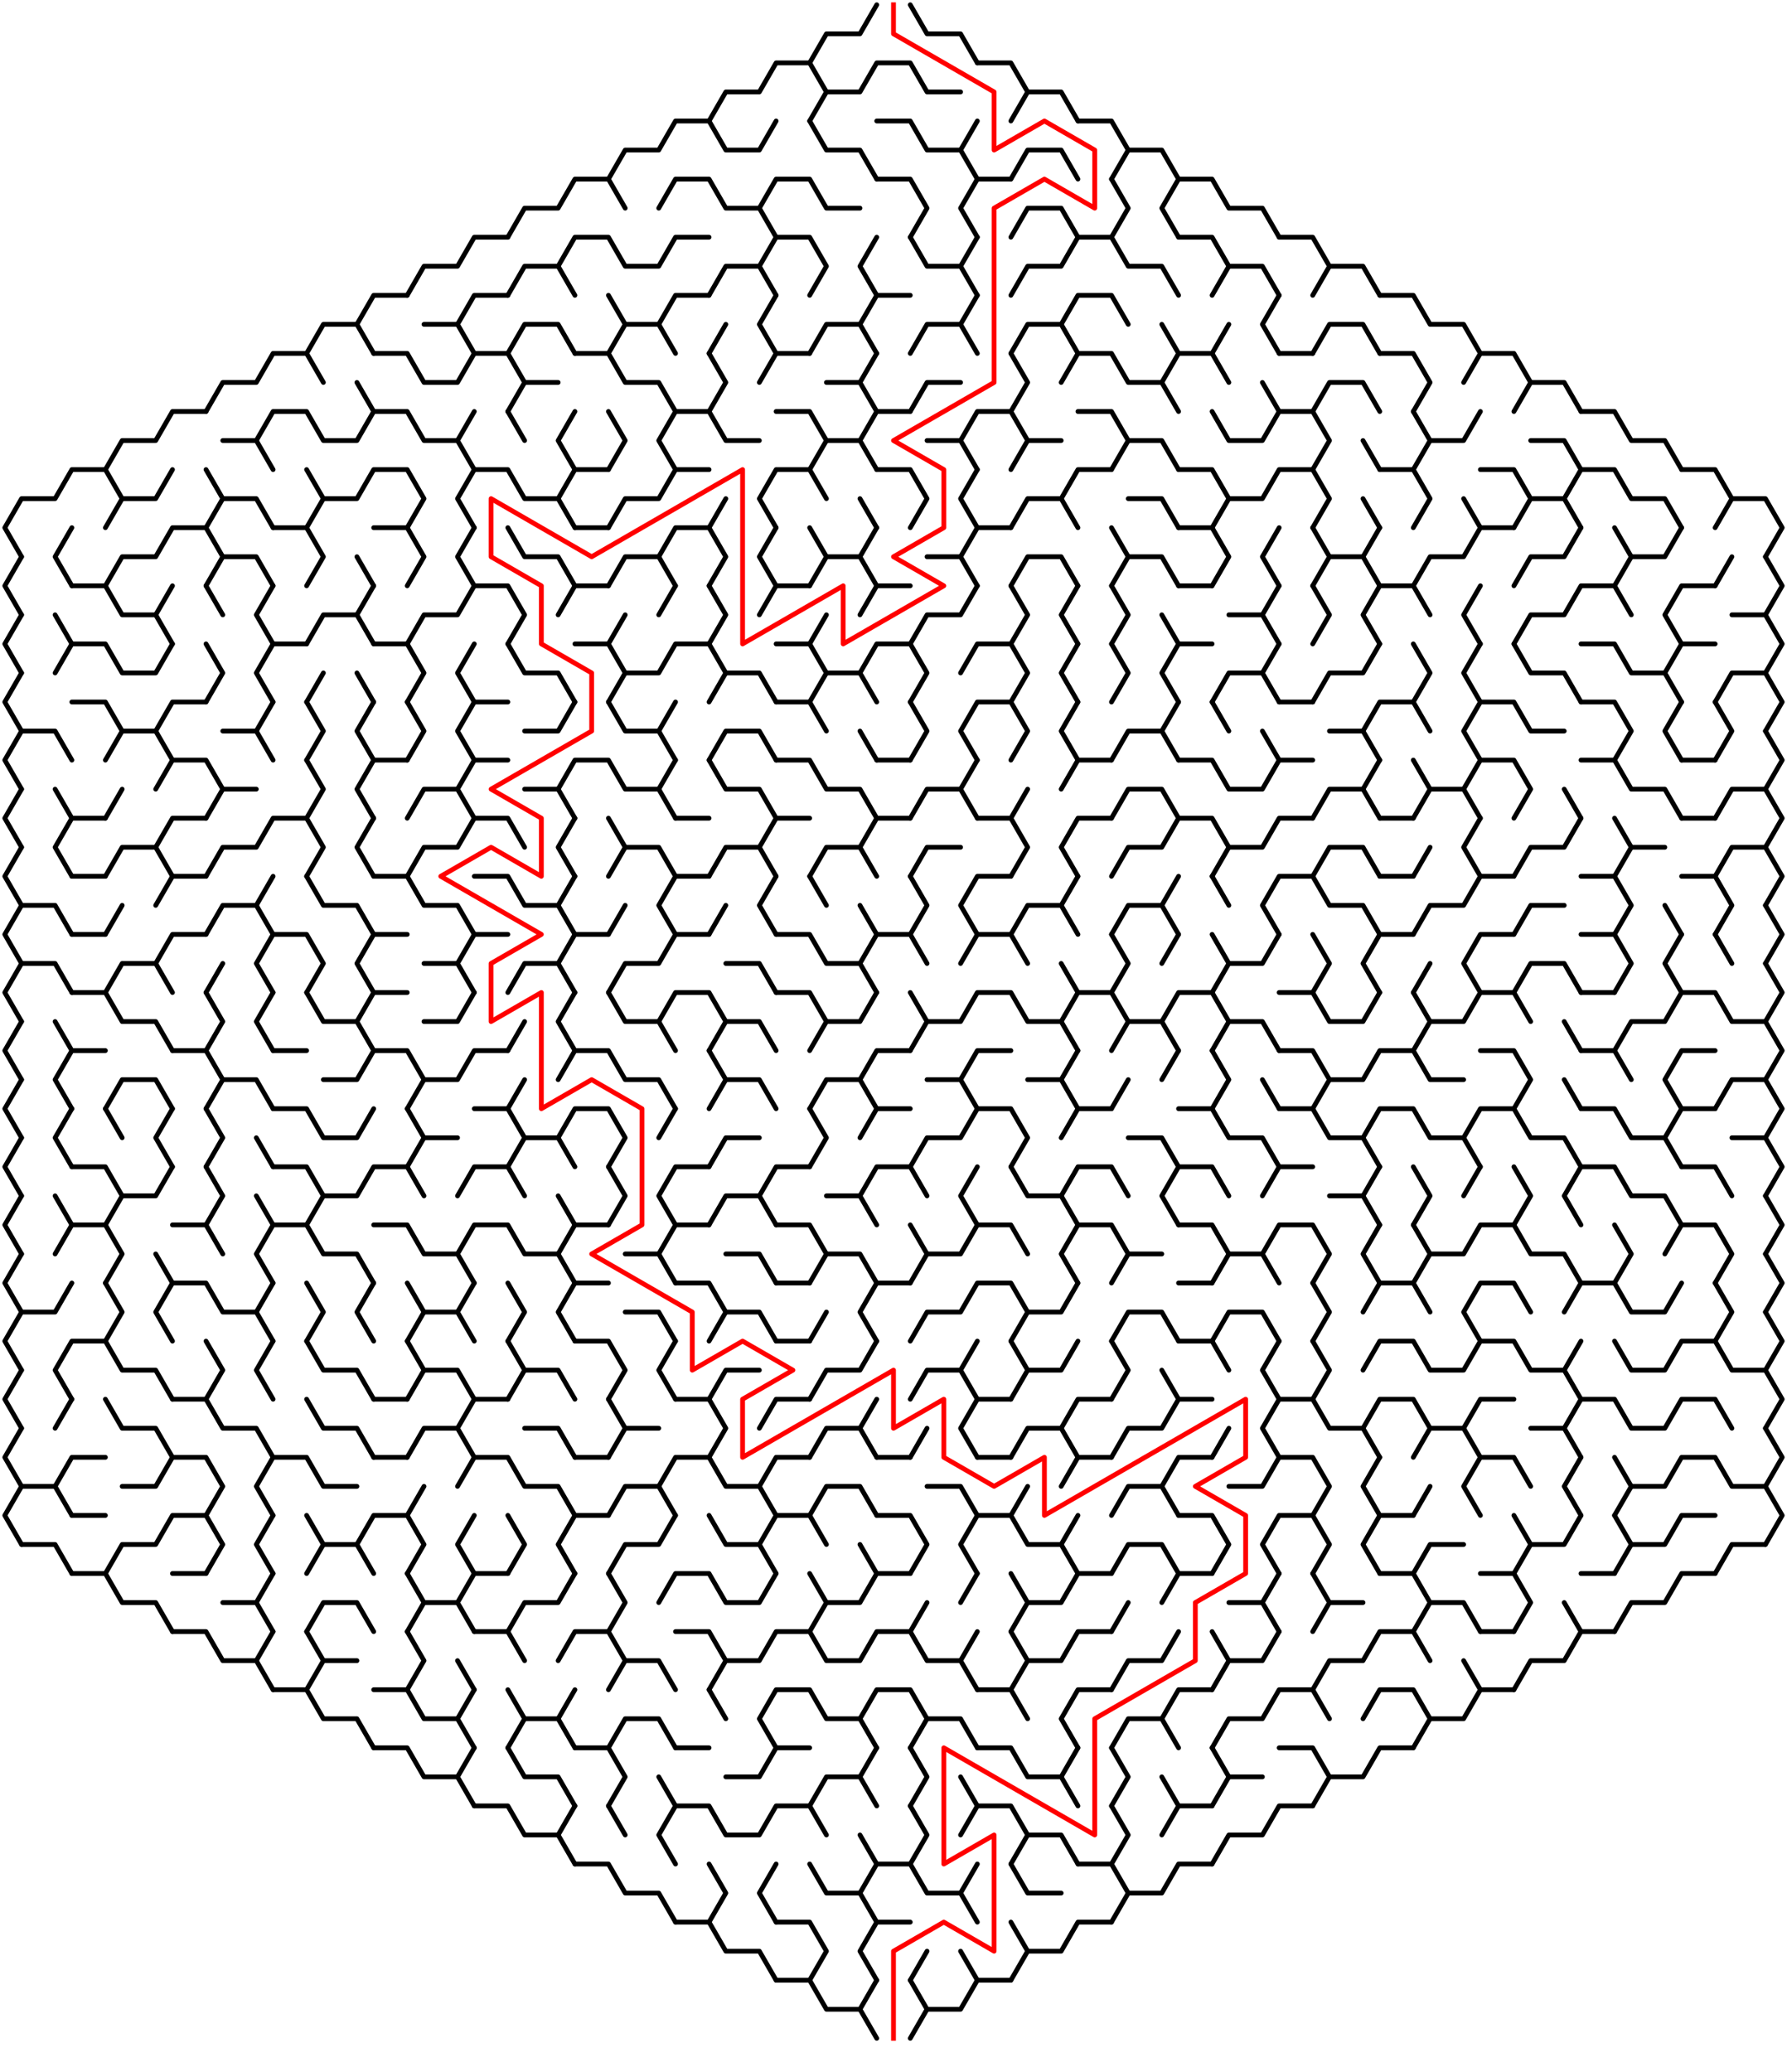 ﻿<?xml version="1.0" encoding="utf-8" standalone="no"?>
<!DOCTYPE svg PUBLIC "-//W3C//DTD SVG 1.1//EN" "http://www.w3.org/Graphics/SVG/1.1/DTD/svg11.dtd">
<svg width="746" height="864.829" version="1.1" xmlns="http://www.w3.org/2000/svg">
  <title>Hexagonal sigma maze with 18 cells side</title>
  <g fill="none" stroke="#000000" stroke-width="2" stroke-linecap="round" stroke-linejoin="round">
    <polyline points="338,26.249 345,14.124 359,14.124 366,2" />
    <polyline points="380,2 387,14.124 401,14.124 408,26.249" />
    <polyline points="296,50.497 303,38.373 317,38.373 324,26.249 338,26.249 345,38.373 338,50.497" />
    <polyline points="345,38.373 359,38.373 366,26.249 380,26.249 387,38.373 401,38.373" />
    <polyline points="408,26.249 422,26.249 429,38.373 422,50.497" />
    <polyline points="429,38.373 443,38.373 450,50.497" />
    <polyline points="254,74.746 261,62.622 275,62.622 282,50.497 296,50.497 303,62.622 317,62.622 324,50.497" />
    <polyline points="338,50.497 345,62.622 359,62.622 366,74.746" />
    <polyline points="366,50.497 380,50.497 387,62.622 401,62.622 408,74.746" />
    <line x1="401" y1="62.622" x2="408" y2="50.497" />
    <polyline points="422,74.746 429,62.622 443,62.622 450,74.746" />
    <polyline points="450,50.497 464,50.497 471,62.622 464,74.746" />
    <polyline points="471,62.622 485,62.622 492,74.746" />
    <polyline points="212,98.995 219,86.87 233,86.87 240,74.746 254,74.746 261,86.87" />
    <polyline points="275,86.87 282,74.746 296,74.746 303,86.87 317,86.87 324,98.995" />
    <polyline points="317,86.87 324,74.746 338,74.746 345,86.87 359,86.87" />
    <polyline points="366,74.746 380,74.746 387,86.87 380,98.995" />
    <polyline points="408,98.995 401,86.87 408,74.746 422,74.746" />
    <polyline points="422,98.995 429,86.87 443,86.87 450,98.995" />
    <polyline points="464,74.746 471,86.87 464,98.995" />
    <polyline points="492,98.995 485,86.87 492,74.746 506,74.746 513,86.87 527,86.87 534,98.995" />
    <polyline points="170,123.244 177,111.119 191,111.119 198,98.995 212,98.995" />
    <polyline points="212,123.244 219,111.119 233,111.119 240,123.244" />
    <polyline points="233,111.119 240,98.995 254,98.995 261,111.119 275,111.119 282,98.995 296,98.995" />
    <polyline points="296,123.244 303,111.119 317,111.119 324,123.244" />
    <polyline points="317,111.119 324,98.995 338,98.995 345,111.119 338,123.244" />
    <polyline points="366,123.244 359,111.119 366,98.995" />
    <polyline points="380,98.995 387,111.119 401,111.119 408,123.244" />
    <line x1="401" y1="111.119" x2="408" y2="98.995" />
    <polyline points="422,123.244 429,111.119 443,111.119 450,98.995 464,98.995 471,111.119 485,111.119 492,123.244" />
    <polyline points="492,98.995 506,98.995 513,111.119 506,123.244" />
    <polyline points="513,111.119 527,111.119 534,123.244" />
    <polyline points="534,98.995 548,98.995 555,111.119 548,123.244" />
    <polyline points="555,111.119 569,111.119 576,123.244" />
    <polyline points="128,147.492 135,135.368 149,135.368 156,147.492" />
    <polyline points="149,135.368 156,123.244 170,123.244" />
    <polyline points="177,135.368 191,135.368 198,147.492" />
    <polyline points="191,135.368 198,123.244 212,123.244" />
    <polyline points="212,147.492 219,135.368 233,135.368 240,147.492" />
    <polyline points="254,123.244 261,135.368 254,147.492" />
    <polyline points="261,135.368 275,135.368 282,147.492" />
    <polyline points="275,135.368 282,123.244 296,123.244" />
    <line x1="296" y1="147.492" x2="303" y2="135.368" />
    <polyline points="324,147.492 317,135.368 324,123.244" />
    <polyline points="338,147.492 345,135.368 359,135.368 366,147.492" />
    <polyline points="359,135.368 366,123.244 380,123.244" />
    <polyline points="380,147.492 387,135.368 401,135.368 408,147.492" />
    <line x1="401" y1="135.368" x2="408" y2="123.244" />
    <polyline points="422,147.492 429,135.368 443,135.368 450,147.492" />
    <polyline points="443,135.368 450,123.244 464,123.244 471,135.368" />
    <line x1="485" y1="135.368" x2="492" y2="147.492" />
    <line x1="506" y1="147.492" x2="513" y2="135.368" />
    <polyline points="534,147.492 527,135.368 534,123.244" />
    <polyline points="548,147.492 555,135.368 569,135.368 576,147.492" />
    <polyline points="576,123.244 590,123.244 597,135.368 611,135.368 618,147.492" />
    <polyline points="86,171.741 93,159.617 107,159.617 114,147.492 128,147.492 135,159.617" />
    <line x1="149" y1="159.617" x2="156" y2="171.741" />
    <polyline points="156,147.492 170,147.492 177,159.617 191,159.617 198,147.492 212,147.492 219,159.617 212,171.741" />
    <line x1="219" y1="159.617" x2="233" y2="159.617" />
    <polyline points="240,147.492 254,147.492 261,159.617 275,159.617 282,171.741" />
    <polyline points="296,147.492 303,159.617 296,171.741" />
    <polyline points="317,159.617 324,147.492 338,147.492" />
    <polyline points="345,159.617 359,159.617 366,171.741" />
    <line x1="359" y1="159.617" x2="366" y2="147.492" />
    <polyline points="380,171.741 387,159.617 401,159.617" />
    <polyline points="422,147.492 429,159.617 422,171.741" />
    <polyline points="443,159.617 450,147.492 464,147.492 471,159.617 485,159.617 492,171.741" />
    <polyline points="485,159.617 492,147.492 506,147.492 513,159.617" />
    <line x1="527" y1="159.617" x2="534" y2="171.741" />
    <line x1="534" y1="147.492" x2="548" y2="147.492" />
    <polyline points="548,171.741 555,159.617 569,159.617 576,171.741" />
    <polyline points="576,147.492 590,147.492 597,159.617 590,171.741" />
    <polyline points="611,159.617 618,147.492 632,147.492 639,159.617 632,171.741" />
    <polyline points="639,159.617 653,159.617 660,171.741" />
    <polyline points="44,195.99 51,183.865 65,183.865 72,171.741 86,171.741" />
    <polyline points="93,183.865 107,183.865 114,195.99" />
    <polyline points="107,183.865 114,171.741 128,171.741 135,183.865 149,183.865 156,171.741 170,171.741 177,183.865 191,183.865 198,195.99" />
    <line x1="191" y1="183.865" x2="198" y2="171.741" />
    <line x1="212" y1="171.741" x2="219" y2="183.865" />
    <polyline points="240,195.99 233,183.865 240,171.741" />
    <polyline points="254,171.741 261,183.865 254,195.99" />
    <polyline points="282,195.99 275,183.865 282,171.741 296,171.741 303,183.865 317,183.865" />
    <polyline points="324,171.741 338,171.741 345,183.865 338,195.99" />
    <polyline points="345,183.865 359,183.865 366,195.99" />
    <polyline points="359,183.865 366,171.741 380,171.741" />
    <polyline points="387,183.865 401,183.865 408,195.99" />
    <polyline points="401,183.865 408,171.741 422,171.741 429,183.865 422,195.99" />
    <line x1="429" y1="183.865" x2="443" y2="183.865" />
    <polyline points="450,171.741 464,171.741 471,183.865 464,195.99" />
    <polyline points="471,183.865 485,183.865 492,195.99" />
    <polyline points="506,171.741 513,183.865 527,183.865 534,171.741 548,171.741 555,183.865 548,195.99" />
    <line x1="569" y1="183.865" x2="576" y2="195.99" />
    <polyline points="590,171.741 597,183.865 590,195.99" />
    <polyline points="597,183.865 611,183.865 618,171.741" />
    <polyline points="639,183.865 653,183.865 660,195.99" />
    <polyline points="660,171.741 674,171.741 681,183.865 695,183.865 702,195.99" />
    <polyline points="9,232.363 2,220.238 9,208.114 23,208.114 30,195.99 44,195.99 51,208.114 44,220.238" />
    <polyline points="51,208.114 65,208.114 72,195.99" />
    <polyline points="86,195.99 93,208.114 86,220.238" />
    <polyline points="93,208.114 107,208.114 114,220.238" />
    <polyline points="128,195.99 135,208.114 128,220.238" />
    <polyline points="135,208.114 149,208.114 156,195.99 170,195.99 177,208.114 170,220.238" />
    <polyline points="198,220.238 191,208.114 198,195.99 212,195.99 219,208.114 233,208.114 240,220.238" />
    <polyline points="233,208.114 240,195.99 254,195.99" />
    <polyline points="254,220.238 261,208.114 275,208.114 282,195.99 296,195.99" />
    <line x1="296" y1="220.238" x2="303" y2="208.114" />
    <polyline points="324,220.238 317,208.114 324,195.99 338,195.99 345,208.114" />
    <line x1="359" y1="208.114" x2="366" y2="220.238" />
    <polyline points="366,195.99 380,195.99 387,208.114 380,220.238" />
    <polyline points="408,220.238 401,208.114 408,195.99" />
    <polyline points="422,220.238 429,208.114 443,208.114 450,220.238" />
    <polyline points="443,208.114 450,195.99 464,195.99" />
    <polyline points="471,208.114 485,208.114 492,220.238" />
    <polyline points="492,195.99 506,195.99 513,208.114 506,220.238" />
    <polyline points="513,208.114 527,208.114 534,195.99 548,195.99 555,208.114 548,220.238" />
    <line x1="569" y1="208.114" x2="576" y2="220.238" />
    <polyline points="576,195.99 590,195.99 597,208.114 590,220.238" />
    <line x1="611" y1="208.114" x2="618" y2="220.238" />
    <polyline points="618,195.99 632,195.99 639,208.114 632,220.238" />
    <polyline points="639,208.114 653,208.114 660,220.238" />
    <polyline points="653,208.114 660,195.99 674,195.99 681,208.114 695,208.114 702,220.238" />
    <polyline points="702,195.99 716,195.99 723,208.114 716,220.238" />
    <polyline points="723,208.114 737,208.114 744,220.238 737,232.363" />
    <polyline points="9,256.611 2,244.487 9,232.363" />
    <polyline points="30,244.487 23,232.363 30,220.238" />
    <polyline points="44,244.487 51,232.363 65,232.363 72,220.238 86,220.238 93,232.363 86,244.487" />
    <polyline points="93,232.363 107,232.363 114,244.487" />
    <polyline points="114,220.238 128,220.238 135,232.363 128,244.487" />
    <line x1="149" y1="232.363" x2="156" y2="244.487" />
    <polyline points="156,220.238 170,220.238 177,232.363 170,244.487" />
    <polyline points="198,244.487 191,232.363 198,220.238" />
    <polyline points="212,220.238 219,232.363 233,232.363 240,244.487" />
    <line x1="240" y1="220.238" x2="254" y2="220.238" />
    <polyline points="254,244.487 261,232.363 275,232.363 282,244.487" />
    <polyline points="275,232.363 282,220.238 296,220.238 303,232.363 296,244.487" />
    <polyline points="324,244.487 317,232.363 324,220.238" />
    <polyline points="338,220.238 345,232.363 338,244.487" />
    <polyline points="345,232.363 359,232.363 366,244.487" />
    <line x1="359" y1="232.363" x2="366" y2="220.238" />
    <polyline points="387,232.363 401,232.363 408,244.487" />
    <polyline points="401,232.363 408,220.238 422,220.238" />
    <polyline points="422,244.487 429,232.363 443,232.363 450,244.487" />
    <polyline points="464,220.238 471,232.363 464,244.487" />
    <polyline points="471,232.363 485,232.363 492,244.487" />
    <polyline points="492,220.238 506,220.238 513,232.363 506,244.487" />
    <polyline points="534,244.487 527,232.363 534,220.238" />
    <polyline points="548,220.238 555,232.363 548,244.487" />
    <polyline points="555,232.363 569,232.363 576,244.487" />
    <line x1="569" y1="232.363" x2="576" y2="220.238" />
    <polyline points="590,244.487 597,232.363 611,232.363 618,220.238 632,220.238" />
    <polyline points="632,244.487 639,232.363 653,232.363 660,220.238" />
    <polyline points="674,220.238 681,232.363 674,244.487" />
    <polyline points="681,232.363 695,232.363 702,220.238" />
    <line x1="716" y1="244.487" x2="723" y2="232.363" />
    <polyline points="737,232.363 744,244.487 737,256.611" />
    <polyline points="9,280.86 2,268.736 9,256.611" />
    <line x1="23" y1="256.611" x2="30" y2="268.736" />
    <polyline points="30,244.487 44,244.487 51,256.611 65,256.611 72,268.736" />
    <line x1="65" y1="256.611" x2="72" y2="244.487" />
    <line x1="86" y1="244.487" x2="93" y2="256.611" />
    <polyline points="114,268.736 107,256.611 114,244.487" />
    <polyline points="128,268.736 135,256.611 149,256.611 156,268.736" />
    <line x1="149" y1="256.611" x2="156" y2="244.487" />
    <polyline points="170,268.736 177,256.611 191,256.611 198,244.487 212,244.487 219,256.611 212,268.736" />
    <polyline points="233,256.611 240,244.487 254,244.487" />
    <line x1="254" y1="268.736" x2="261" y2="256.611" />
    <line x1="275" y1="256.611" x2="282" y2="244.487" />
    <polyline points="296,244.487 303,256.611 296,268.736" />
    <polyline points="317,256.611 324,244.487 338,244.487" />
    <line x1="338" y1="268.736" x2="345" y2="256.611" />
    <polyline points="359,256.611 366,244.487 380,244.487" />
    <polyline points="380,268.736 387,256.611 401,256.611 408,244.487" />
    <polyline points="422,244.487 429,256.611 422,268.736" />
    <polyline points="450,268.736 443,256.611 450,244.487" />
    <polyline points="464,244.487 471,256.611 464,268.736" />
    <line x1="485" y1="256.611" x2="492" y2="268.736" />
    <line x1="492" y1="244.487" x2="506" y2="244.487" />
    <polyline points="513,256.611 527,256.611 534,268.736" />
    <line x1="527" y1="256.611" x2="534" y2="244.487" />
    <polyline points="548,244.487 555,256.611 548,268.736" />
    <polyline points="576,268.736 569,256.611 576,244.487 590,244.487 597,256.611" />
    <polyline points="618,268.736 611,256.611 618,244.487" />
    <polyline points="632,268.736 639,256.611 653,256.611 660,244.487 674,244.487 681,256.611" />
    <polyline points="702,268.736 695,256.611 702,244.487 716,244.487" />
    <polyline points="723,256.611 737,256.611 744,268.736 737,280.86" />
    <polyline points="9,305.109 2,292.985 9,280.86" />
    <polyline points="23,280.86 30,268.736 44,268.736 51,280.86 65,280.86 72,268.736" />
    <polyline points="86,268.736 93,280.86 86,292.985" />
    <polyline points="114,292.985 107,280.86 114,268.736 128,268.736" />
    <line x1="128" y1="292.985" x2="135" y2="280.86" />
    <line x1="149" y1="280.86" x2="156" y2="292.985" />
    <polyline points="156,268.736 170,268.736 177,280.86 170,292.985" />
    <polyline points="198,292.985 191,280.86 198,268.736" />
    <polyline points="212,268.736 219,280.86 233,280.86 240,292.985" />
    <polyline points="240,268.736 254,268.736 261,280.86 254,292.985" />
    <polyline points="261,280.86 275,280.86 282,268.736 296,268.736 303,280.86 296,292.985" />
    <polyline points="303,280.86 317,280.86 324,292.985" />
    <polyline points="324,268.736 338,268.736 345,280.86 338,292.985" />
    <polyline points="345,280.86 359,280.86 366,292.985" />
    <polyline points="359,280.86 366,268.736 380,268.736 387,280.86 380,292.985" />
    <polyline points="401,280.86 408,268.736 422,268.736 429,280.86 422,292.985" />
    <polyline points="450,292.985 443,280.86 450,268.736" />
    <polyline points="464,268.736 471,280.86 464,292.985" />
    <polyline points="492,292.985 485,280.86 492,268.736 506,268.736" />
    <polyline points="506,292.985 513,280.86 527,280.86 534,292.985" />
    <line x1="527" y1="280.86" x2="534" y2="268.736" />
    <polyline points="548,292.985 555,280.86 569,280.86 576,268.736" />
    <polyline points="590,268.736 597,280.86 590,292.985" />
    <polyline points="618,292.985 611,280.86 618,268.736" />
    <polyline points="632,268.736 639,280.86 653,280.86 660,292.985" />
    <polyline points="660,268.736 674,268.736 681,280.86 695,280.86 702,292.985" />
    <polyline points="695,280.86 702,268.736 716,268.736" />
    <polyline points="716,292.985 723,280.86 737,280.86 744,292.985 737,305.109" />
    <polyline points="9,329.358 2,317.233 9,305.109 23,305.109 30,317.233" />
    <polyline points="30,292.985 44,292.985 51,305.109 44,317.233" />
    <polyline points="51,305.109 65,305.109 72,317.233" />
    <polyline points="65,305.109 72,292.985 86,292.985" />
    <polyline points="93,305.109 107,305.109 114,317.233" />
    <line x1="107" y1="305.109" x2="114" y2="292.985" />
    <polyline points="128,292.985 135,305.109 128,317.233" />
    <polyline points="156,317.233 149,305.109 156,292.985" />
    <polyline points="170,292.985 177,305.109 170,317.233" />
    <polyline points="198,317.233 191,305.109 198,292.985 212,292.985" />
    <polyline points="219,305.109 233,305.109 240,292.985" />
    <polyline points="254,292.985 261,305.109 275,305.109 282,317.233" />
    <line x1="275" y1="305.109" x2="282" y2="292.985" />
    <polyline points="296,317.233 303,305.109 317,305.109 324,317.233" />
    <polyline points="324,292.985 338,292.985 345,305.109" />
    <line x1="359" y1="305.109" x2="366" y2="317.233" />
    <polyline points="380,292.985 387,305.109 380,317.233" />
    <polyline points="408,317.233 401,305.109 408,292.985 422,292.985 429,305.109 422,317.233" />
    <polyline points="450,317.233 443,305.109 450,292.985" />
    <polyline points="464,317.233 471,305.109 485,305.109 492,317.233" />
    <line x1="485" y1="305.109" x2="492" y2="292.985" />
    <line x1="506" y1="292.985" x2="513" y2="305.109" />
    <line x1="527" y1="305.109" x2="534" y2="317.233" />
    <line x1="534" y1="292.985" x2="548" y2="292.985" />
    <polyline points="555,305.109 569,305.109 576,317.233" />
    <polyline points="569,305.109 576,292.985 590,292.985 597,305.109" />
    <polyline points="618,317.233 611,305.109 618,292.985 632,292.985 639,305.109 653,305.109" />
    <polyline points="660,292.985 674,292.985 681,305.109 674,317.233" />
    <polyline points="702,317.233 695,305.109 702,292.985" />
    <polyline points="716,292.985 723,305.109 716,317.233" />
    <polyline points="737,305.109 744,317.233 737,329.358" />
    <polyline points="9,353.606 2,341.482 9,329.358" />
    <line x1="23" y1="329.358" x2="30" y2="341.482" />
    <line x1="44" y1="341.482" x2="51" y2="329.358" />
    <polyline points="65,329.358 72,317.233 86,317.233 93,329.358 86,341.482" />
    <line x1="93" y1="329.358" x2="107" y2="329.358" />
    <polyline points="128,317.233 135,329.358 128,341.482" />
    <polyline points="156,341.482 149,329.358 156,317.233 170,317.233" />
    <polyline points="170,341.482 177,329.358 191,329.358 198,341.482" />
    <polyline points="191,329.358 198,317.233 212,317.233" />
    <polyline points="219,329.358 233,329.358 240,341.482" />
    <polyline points="233,329.358 240,317.233 254,317.233 261,329.358 275,329.358 282,341.482" />
    <line x1="275" y1="329.358" x2="282" y2="317.233" />
    <polyline points="296,317.233 303,329.358 317,329.358 324,341.482" />
    <polyline points="324,317.233 338,317.233 345,329.358 359,329.358 366,341.482" />
    <line x1="366" y1="317.233" x2="380" y2="317.233" />
    <polyline points="380,341.482 387,329.358 401,329.358 408,341.482" />
    <line x1="401" y1="329.358" x2="408" y2="317.233" />
    <line x1="422" y1="341.482" x2="429" y2="329.358" />
    <polyline points="443,329.358 450,317.233 464,317.233" />
    <polyline points="464,341.482 471,329.358 485,329.358 492,341.482" />
    <polyline points="492,317.233 506,317.233 513,329.358 527,329.358 534,317.233 548,317.233" />
    <polyline points="548,341.482 555,329.358 569,329.358 576,341.482" />
    <line x1="569" y1="329.358" x2="576" y2="317.233" />
    <polyline points="590,317.233 597,329.358 590,341.482" />
    <polyline points="597,329.358 611,329.358 618,341.482" />
    <polyline points="611,329.358 618,317.233 632,317.233 639,329.358 632,341.482" />
    <line x1="653" y1="329.358" x2="660" y2="341.482" />
    <polyline points="660,317.233 674,317.233 681,329.358 695,329.358 702,341.482" />
    <line x1="702" y1="317.233" x2="716" y2="317.233" />
    <polyline points="716,341.482 723,329.358 737,329.358 744,341.482 737,353.606" />
    <polyline points="9,377.855 2,365.731 9,353.606" />
    <polyline points="30,365.731 23,353.606 30,341.482 44,341.482" />
    <polyline points="44,365.731 51,353.606 65,353.606 72,365.731" />
    <polyline points="65,353.606 72,341.482 86,341.482" />
    <polyline points="86,365.731 93,353.606 107,353.606 114,341.482 128,341.482 135,353.606 128,365.731" />
    <polyline points="156,365.731 149,353.606 156,341.482" />
    <polyline points="170,365.731 177,353.606 191,353.606 198,341.482 212,341.482 219,353.606" />
    <polyline points="240,365.731 233,353.606 240,341.482" />
    <polyline points="254,341.482 261,353.606 254,365.731" />
    <polyline points="261,353.606 275,353.606 282,365.731" />
    <line x1="282" y1="341.482" x2="296" y2="341.482" />
    <polyline points="296,365.731 303,353.606 317,353.606 324,365.731" />
    <polyline points="317,353.606 324,341.482 338,341.482" />
    <polyline points="338,365.731 345,353.606 359,353.606 366,365.731" />
    <polyline points="359,353.606 366,341.482 380,341.482" />
    <polyline points="380,365.731 387,353.606 401,353.606" />
    <polyline points="408,341.482 422,341.482 429,353.606 422,365.731" />
    <polyline points="450,365.731 443,353.606 450,341.482 464,341.482" />
    <polyline points="464,365.731 471,353.606 485,353.606 492,341.482 506,341.482 513,353.606 506,365.731" />
    <polyline points="513,353.606 527,353.606 534,341.482 548,341.482" />
    <polyline points="548,365.731 555,353.606 569,353.606 576,365.731" />
    <line x1="576" y1="341.482" x2="590" y2="341.482" />
    <line x1="590" y1="365.731" x2="597" y2="353.606" />
    <polyline points="618,365.731 611,353.606 618,341.482" />
    <polyline points="632,365.731 639,353.606 653,353.606 660,341.482" />
    <polyline points="674,341.482 681,353.606 674,365.731" />
    <line x1="681" y1="353.606" x2="695" y2="353.606" />
    <line x1="702" y1="341.482" x2="716" y2="341.482" />
    <polyline points="716,365.731 723,353.606 737,353.606 744,365.731 737,377.855" />
    <polyline points="9,402.104 2,389.979 9,377.855 23,377.855 30,389.979" />
    <line x1="30" y1="365.731" x2="44" y2="365.731" />
    <line x1="44" y1="389.979" x2="51" y2="377.855" />
    <polyline points="65,377.855 72,365.731 86,365.731" />
    <polyline points="86,389.979 93,377.855 107,377.855 114,389.979" />
    <line x1="107" y1="377.855" x2="114" y2="365.731" />
    <polyline points="128,365.731 135,377.855 149,377.855 156,389.979" />
    <polyline points="156,365.731 170,365.731 177,377.855 191,377.855 198,389.979" />
    <polyline points="198,365.731 212,365.731 219,377.855 233,377.855 240,389.979" />
    <line x1="233" y1="377.855" x2="240" y2="365.731" />
    <line x1="254" y1="389.979" x2="261" y2="377.855" />
    <polyline points="282,389.979 275,377.855 282,365.731 296,365.731" />
    <line x1="296" y1="389.979" x2="303" y2="377.855" />
    <polyline points="324,389.979 317,377.855 324,365.731" />
    <line x1="338" y1="365.731" x2="345" y2="377.855" />
    <line x1="359" y1="377.855" x2="366" y2="389.979" />
    <polyline points="380,365.731 387,377.855 380,389.979" />
    <polyline points="408,389.979 401,377.855 408,365.731 422,365.731" />
    <polyline points="422,389.979 429,377.855 443,377.855 450,389.979" />
    <line x1="443" y1="377.855" x2="450" y2="365.731" />
    <polyline points="464,389.979 471,377.855 485,377.855 492,389.979" />
    <line x1="485" y1="377.855" x2="492" y2="365.731" />
    <line x1="506" y1="365.731" x2="513" y2="377.855" />
    <polyline points="534,389.979 527,377.855 534,365.731 548,365.731 555,377.855 569,377.855 576,389.979" />
    <line x1="576" y1="365.731" x2="590" y2="365.731" />
    <polyline points="590,389.979 597,377.855 611,377.855 618,365.731 632,365.731" />
    <polyline points="632,389.979 639,377.855 653,377.855" />
    <polyline points="660,365.731 674,365.731 681,377.855 674,389.979" />
    <line x1="695" y1="377.855" x2="702" y2="389.979" />
    <polyline points="702,365.731 716,365.731 723,377.855 716,389.979" />
    <polyline points="737,377.855 744,389.979 737,402.104" />
    <polyline points="9,426.352 2,414.228 9,402.104 23,402.104 30,414.228" />
    <line x1="30" y1="389.979" x2="44" y2="389.979" />
    <polyline points="44,414.228 51,402.104 65,402.104 72,414.228" />
    <polyline points="65,402.104 72,389.979 86,389.979" />
    <line x1="86" y1="414.228" x2="93" y2="402.104" />
    <polyline points="114,414.228 107,402.104 114,389.979 128,389.979 135,402.104 128,414.228" />
    <polyline points="156,414.228 149,402.104 156,389.979 170,389.979" />
    <polyline points="177,402.104 191,402.104 198,414.228" />
    <polyline points="191,402.104 198,389.979 212,389.979" />
    <polyline points="212,414.228 219,402.104 233,402.104 240,414.228" />
    <polyline points="233,402.104 240,389.979 254,389.979" />
    <polyline points="254,414.228 261,402.104 275,402.104 282,389.979 296,389.979" />
    <polyline points="303,402.104 317,402.104 324,414.228" />
    <polyline points="324,389.979 338,389.979 345,402.104 359,402.104 366,414.228" />
    <polyline points="359,402.104 366,389.979 380,389.979 387,402.104" />
    <polyline points="401,402.104 408,389.979 422,389.979 429,402.104" />
    <line x1="443" y1="402.104" x2="450" y2="414.228" />
    <polyline points="464,389.979 471,402.104 464,414.228" />
    <line x1="485" y1="402.104" x2="492" y2="389.979" />
    <polyline points="506,389.979 513,402.104 506,414.228" />
    <polyline points="513,402.104 527,402.104 534,389.979" />
    <polyline points="548,389.979 555,402.104 548,414.228" />
    <polyline points="576,414.228 569,402.104 576,389.979 590,389.979" />
    <line x1="590" y1="414.228" x2="597" y2="402.104" />
    <polyline points="618,414.228 611,402.104 618,389.979 632,389.979" />
    <polyline points="632,414.228 639,402.104 653,402.104 660,414.228" />
    <polyline points="660,389.979 674,389.979 681,402.104 674,414.228" />
    <polyline points="702,414.228 695,402.104 702,389.979" />
    <line x1="716" y1="389.979" x2="723" y2="402.104" />
    <polyline points="737,402.104 744,414.228 737,426.352" />
    <polyline points="9,450.601 2,438.477 9,426.352" />
    <line x1="23" y1="426.352" x2="30" y2="438.477" />
    <polyline points="30,414.228 44,414.228 51,426.352 65,426.352 72,438.477" />
    <polyline points="86,414.228 93,426.352 86,438.477" />
    <polyline points="114,438.477 107,426.352 114,414.228" />
    <polyline points="128,414.228 135,426.352 149,426.352 156,438.477" />
    <polyline points="149,426.352 156,414.228 170,414.228" />
    <polyline points="177,426.352 191,426.352 198,414.228" />
    <line x1="212" y1="438.477" x2="219" y2="426.352" />
    <polyline points="240,438.477 233,426.352 240,414.228" />
    <polyline points="254,414.228 261,426.352 275,426.352 282,438.477" />
    <polyline points="275,426.352 282,414.228 296,414.228 303,426.352 296,438.477" />
    <polyline points="303,426.352 317,426.352 324,438.477" />
    <polyline points="324,414.228 338,414.228 345,426.352 338,438.477" />
    <polyline points="345,426.352 359,426.352 366,414.228" />
    <polyline points="380,414.228 387,426.352 380,438.477" />
    <polyline points="387,426.352 401,426.352 408,414.228 422,414.228 429,426.352 443,426.352 450,438.477" />
    <polyline points="443,426.352 450,414.228 464,414.228 471,426.352 464,438.477" />
    <polyline points="471,426.352 485,426.352 492,438.477" />
    <polyline points="485,426.352 492,414.228 506,414.228 513,426.352 506,438.477" />
    <polyline points="513,426.352 527,426.352 534,438.477" />
    <polyline points="534,414.228 548,414.228 555,426.352 569,426.352 576,414.228" />
    <polyline points="590,414.228 597,426.352 590,438.477" />
    <polyline points="597,426.352 611,426.352 618,414.228 632,414.228 639,426.352" />
    <line x1="653" y1="426.352" x2="660" y2="438.477" />
    <line x1="660" y1="414.228" x2="674" y2="414.228" />
    <polyline points="674,438.477 681,426.352 695,426.352 702,414.228 716,414.228 723,426.352 737,426.352 744,438.477 737,450.601" />
    <polyline points="9,474.85 2,462.726 9,450.601" />
    <polyline points="30,462.726 23,450.601 30,438.477 44,438.477" />
    <polyline points="44,462.726 51,450.601 65,450.601 72,462.726" />
    <polyline points="72,438.477 86,438.477 93,450.601 86,462.726" />
    <polyline points="93,450.601 107,450.601 114,462.726" />
    <line x1="114" y1="438.477" x2="128" y2="438.477" />
    <polyline points="135,450.601 149,450.601 156,438.477 170,438.477 177,450.601 170,462.726" />
    <polyline points="177,450.601 191,450.601 198,438.477 212,438.477" />
    <line x1="212" y1="462.726" x2="219" y2="450.601" />
    <polyline points="233,450.601 240,438.477 254,438.477 261,450.601 275,450.601 282,462.726" />
    <polyline points="296,438.477 303,450.601 296,462.726" />
    <polyline points="303,450.601 317,450.601 324,462.726" />
    <polyline points="338,462.726 345,450.601 359,450.601 366,462.726" />
    <polyline points="359,450.601 366,438.477 380,438.477" />
    <polyline points="387,450.601 401,450.601 408,462.726" />
    <polyline points="401,450.601 408,438.477 422,438.477" />
    <polyline points="429,450.601 443,450.601 450,462.726" />
    <line x1="443" y1="450.601" x2="450" y2="438.477" />
    <line x1="464" y1="462.726" x2="471" y2="450.601" />
    <line x1="485" y1="450.601" x2="492" y2="438.477" />
    <polyline points="506,438.477 513,450.601 506,462.726" />
    <line x1="527" y1="450.601" x2="534" y2="462.726" />
    <polyline points="534,438.477 548,438.477 555,450.601 548,462.726" />
    <polyline points="555,450.601 569,450.601 576,438.477 590,438.477 597,450.601 611,450.601" />
    <polyline points="618,438.477 632,438.477 639,450.601 632,462.726" />
    <line x1="653" y1="450.601" x2="660" y2="462.726" />
    <polyline points="660,438.477 674,438.477 681,450.601" />
    <polyline points="702,462.726 695,450.601 702,438.477 716,438.477" />
    <polyline points="716,462.726 723,450.601 737,450.601 744,462.726 737,474.85" />
    <polyline points="9,499.099 2,486.974 9,474.85" />
    <polyline points="30,486.974 23,474.85 30,462.726" />
    <line x1="44" y1="462.726" x2="51" y2="474.85" />
    <polyline points="72,486.974 65,474.85 72,462.726" />
    <polyline points="86,462.726 93,474.85 86,486.974" />
    <line x1="107" y1="474.85" x2="114" y2="486.974" />
    <polyline points="114,462.726 128,462.726 135,474.85 149,474.85 156,462.726" />
    <polyline points="170,462.726 177,474.85 170,486.974" />
    <line x1="177" y1="474.85" x2="191" y2="474.85" />
    <polyline points="198,462.726 212,462.726 219,474.85 212,486.974" />
    <polyline points="219,474.85 233,474.85 240,486.974" />
    <polyline points="233,474.85 240,462.726 254,462.726 261,474.85 254,486.974" />
    <line x1="275" y1="474.85" x2="282" y2="462.726" />
    <polyline points="296,486.974 303,474.85 317,474.85" />
    <polyline points="338,462.726 345,474.85 338,486.974" />
    <polyline points="359,474.85 366,462.726 380,462.726" />
    <polyline points="380,486.974 387,474.85 401,474.85 408,462.726 422,462.726 429,474.85 422,486.974" />
    <polyline points="443,474.85 450,462.726 464,462.726" />
    <polyline points="471,474.85 485,474.85 492,486.974" />
    <polyline points="492,462.726 506,462.726 513,474.85 527,474.85 534,486.974" />
    <polyline points="534,462.726 548,462.726 555,474.85 569,474.85 576,486.974" />
    <polyline points="569,474.85 576,462.726 590,462.726 597,474.85 611,474.85 618,486.974" />
    <polyline points="611,474.85 618,462.726 632,462.726 639,474.85 653,474.85 660,486.974" />
    <polyline points="660,462.726 674,462.726 681,474.85 695,474.85 702,486.974" />
    <polyline points="695,474.85 702,462.726 716,462.726" />
    <polyline points="723,474.85 737,474.85 744,486.974 737,499.099" />
    <polyline points="9,523.347 2,511.223 9,499.099" />
    <line x1="23" y1="499.099" x2="30" y2="511.223" />
    <polyline points="30,486.974 44,486.974 51,499.099 44,511.223" />
    <polyline points="51,499.099 65,499.099 72,486.974" />
    <polyline points="86,486.974 93,499.099 86,511.223" />
    <line x1="107" y1="499.099" x2="114" y2="511.223" />
    <polyline points="114,486.974 128,486.974 135,499.099 128,511.223" />
    <polyline points="135,499.099 149,499.099 156,486.974 170,486.974 177,499.099" />
    <polyline points="191,499.099 198,486.974 212,486.974 219,499.099" />
    <line x1="233" y1="499.099" x2="240" y2="511.223" />
    <polyline points="254,486.974 261,499.099 254,511.223" />
    <polyline points="282,511.223 275,499.099 282,486.974 296,486.974" />
    <polyline points="296,511.223 303,499.099 317,499.099 324,511.223" />
    <polyline points="317,499.099 324,486.974 338,486.974" />
    <polyline points="345,499.099 359,499.099 366,511.223" />
    <polyline points="359,499.099 366,486.974 380,486.974 387,499.099" />
    <polyline points="408,511.223 401,499.099 408,486.974" />
    <polyline points="422,486.974 429,499.099 443,499.099 450,511.223" />
    <polyline points="443,499.099 450,486.974 464,486.974 471,499.099" />
    <polyline points="492,511.223 485,499.099 492,486.974 506,486.974 513,499.099" />
    <polyline points="527,499.099 534,486.974 548,486.974" />
    <polyline points="555,499.099 569,499.099 576,511.223" />
    <line x1="569" y1="499.099" x2="576" y2="486.974" />
    <polyline points="590,486.974 597,499.099 590,511.223" />
    <line x1="611" y1="499.099" x2="618" y2="486.974" />
    <polyline points="632,486.974 639,499.099 632,511.223" />
    <polyline points="660,511.223 653,499.099 660,486.974 674,486.974 681,499.099 695,499.099 702,511.223" />
    <polyline points="702,486.974 716,486.974 723,499.099" />
    <polyline points="737,499.099 744,511.223 737,523.347" />
    <polyline points="9,547.596 2,535.472 9,523.347" />
    <polyline points="23,523.347 30,511.223 44,511.223 51,523.347 44,535.472" />
    <line x1="65" y1="523.347" x2="72" y2="535.472" />
    <polyline points="72,511.223 86,511.223 93,523.347" />
    <polyline points="114,535.472 107,523.347 114,511.223 128,511.223 135,523.347 149,523.347 156,535.472" />
    <polyline points="156,511.223 170,511.223 177,523.347 191,523.347 198,535.472" />
    <polyline points="191,523.347 198,511.223 212,511.223 219,523.347 233,523.347 240,535.472" />
    <polyline points="233,523.347 240,511.223 254,511.223" />
    <polyline points="261,523.347 275,523.347 282,535.472" />
    <polyline points="275,523.347 282,511.223 296,511.223" />
    <polyline points="303,523.347 317,523.347 324,535.472" />
    <polyline points="324,511.223 338,511.223 345,523.347 338,535.472" />
    <polyline points="345,523.347 359,523.347 366,535.472" />
    <polyline points="380,511.223 387,523.347 380,535.472" />
    <polyline points="387,523.347 401,523.347 408,511.223 422,511.223 429,523.347" />
    <polyline points="450,535.472 443,523.347 450,511.223 464,511.223 471,523.347 464,535.472" />
    <line x1="471" y1="523.347" x2="485" y2="523.347" />
    <polyline points="492,511.223 506,511.223 513,523.347 506,535.472" />
    <polyline points="513,523.347 527,523.347 534,535.472" />
    <polyline points="527,523.347 534,511.223 548,511.223 555,523.347 548,535.472" />
    <polyline points="576,535.472 569,523.347 576,511.223" />
    <polyline points="590,511.223 597,523.347 590,535.472" />
    <polyline points="597,523.347 611,523.347 618,511.223 632,511.223 639,523.347 653,523.347 660,535.472" />
    <polyline points="674,511.223 681,523.347 674,535.472" />
    <polyline points="695,523.347 702,511.223 716,511.223 723,523.347 716,535.472" />
    <polyline points="737,523.347 744,535.472 737,547.596" />
    <polyline points="9,571.845 2,559.72 9,547.596 23,547.596 30,535.472" />
    <polyline points="44,535.472 51,547.596 44,559.72" />
    <polyline points="72,559.72 65,547.596 72,535.472 86,535.472 93,547.596 107,547.596 114,559.72" />
    <line x1="107" y1="547.596" x2="114" y2="535.472" />
    <polyline points="128,535.472 135,547.596 128,559.72" />
    <polyline points="156,559.72 149,547.596 156,535.472" />
    <polyline points="170,535.472 177,547.596 170,559.72" />
    <polyline points="177,547.596 191,547.596 198,559.72" />
    <line x1="191" y1="547.596" x2="198" y2="535.472" />
    <polyline points="212,535.472 219,547.596 212,559.72" />
    <polyline points="240,559.72 233,547.596 240,535.472 254,535.472" />
    <polyline points="261,547.596 275,547.596 282,559.72" />
    <polyline points="282,535.472 296,535.472 303,547.596 296,559.72" />
    <polyline points="303,547.596 317,547.596 324,559.72" />
    <line x1="324" y1="535.472" x2="338" y2="535.472" />
    <line x1="338" y1="559.72" x2="345" y2="547.596" />
    <polyline points="366,559.72 359,547.596 366,535.472 380,535.472" />
    <polyline points="380,559.72 387,547.596 401,547.596 408,535.472 422,535.472 429,547.596 422,559.72" />
    <polyline points="429,547.596 443,547.596 450,535.472" />
    <polyline points="464,559.72 471,547.596 485,547.596 492,559.72" />
    <line x1="492" y1="535.472" x2="506" y2="535.472" />
    <polyline points="506,559.72 513,547.596 527,547.596 534,559.72" />
    <polyline points="548,535.472 555,547.596 548,559.72" />
    <polyline points="569,547.596 576,535.472 590,535.472 597,547.596" />
    <polyline points="618,559.72 611,547.596 618,535.472 632,535.472 639,547.596" />
    <polyline points="653,547.596 660,535.472 674,535.472 681,547.596 695,547.596 702,535.472" />
    <polyline points="716,535.472 723,547.596 716,559.72" />
    <polyline points="737,547.596 744,559.72 737,571.845" />
    <polyline points="9,596.093 2,583.969 9,571.845" />
    <polyline points="30,583.969 23,571.845 30,559.72 44,559.72 51,571.845 65,571.845 72,583.969" />
    <polyline points="86,559.72 93,571.845 86,583.969" />
    <polyline points="114,583.969 107,571.845 114,559.72" />
    <polyline points="128,559.72 135,571.845 149,571.845 156,583.969" />
    <polyline points="170,559.72 177,571.845 170,583.969" />
    <polyline points="177,571.845 191,571.845 198,583.969" />
    <polyline points="212,559.72 219,571.845 212,583.969" />
    <polyline points="219,571.845 233,571.845 240,583.969" />
    <polyline points="240,559.72 254,559.72 261,571.845 254,583.969" />
    <polyline points="282,583.969 275,571.845 282,559.72" />
    <polyline points="296,583.969 303,571.845 317,571.845" />
    <line x1="324" y1="559.72" x2="338" y2="559.72" />
    <polyline points="338,583.969 345,571.845 359,571.845 366,559.72" />
    <polyline points="380,583.969 387,571.845 401,571.845 408,583.969" />
    <line x1="401" y1="571.845" x2="408" y2="559.72" />
    <polyline points="422,559.72 429,571.845 422,583.969" />
    <polyline points="429,571.845 443,571.845 450,559.72" />
    <polyline points="464,559.72 471,571.845 464,583.969" />
    <line x1="485" y1="571.845" x2="492" y2="583.969" />
    <polyline points="492,559.72 506,559.72 513,571.845" />
    <polyline points="534,583.969 527,571.845 534,559.72" />
    <polyline points="548,559.72 555,571.845 548,583.969" />
    <polyline points="569,571.845 576,559.72 590,559.72 597,571.845 611,571.845 618,559.72 632,559.72 639,571.845 653,571.845 660,583.969" />
    <line x1="653" y1="571.845" x2="660" y2="559.72" />
    <polyline points="674,559.72 681,571.845 695,571.845 702,559.72 716,559.72 723,571.845 737,571.845 744,583.969 737,596.093" />
    <polyline points="9,620.342 2,608.218 9,596.093" />
    <line x1="23" y1="596.093" x2="30" y2="583.969" />
    <polyline points="44,583.969 51,596.093 65,596.093 72,608.218" />
    <polyline points="72,583.969 86,583.969 93,596.093 107,596.093 114,608.218" />
    <polyline points="128,583.969 135,596.093 149,596.093 156,608.218" />
    <line x1="156" y1="583.969" x2="170" y2="583.969" />
    <polyline points="170,608.218 177,596.093 191,596.093 198,608.218" />
    <polyline points="191,596.093 198,583.969 212,583.969" />
    <polyline points="219,596.093 233,596.093 240,608.218" />
    <polyline points="254,583.969 261,596.093 254,608.218" />
    <line x1="261" y1="596.093" x2="275" y2="596.093" />
    <polyline points="282,583.969 296,583.969 303,596.093 296,608.218" />
    <polyline points="317,596.093 324,583.969 338,583.969" />
    <polyline points="338,608.218 345,596.093 359,596.093 366,608.218" />
    <line x1="359" y1="596.093" x2="366" y2="583.969" />
    <line x1="380" y1="608.218" x2="387" y2="596.093" />
    <polyline points="408,608.218 401,596.093 408,583.969 422,583.969" />
    <polyline points="422,608.218 429,596.093 443,596.093 450,608.218" />
    <polyline points="443,596.093 450,583.969 464,583.969" />
    <polyline points="464,608.218 471,596.093 485,596.093 492,583.969 506,583.969" />
    <line x1="506" y1="608.218" x2="513" y2="596.093" />
    <polyline points="534,608.218 527,596.093 534,583.969 548,583.969 555,596.093 569,596.093 576,608.218" />
    <polyline points="569,596.093 576,583.969 590,583.969 597,596.093 590,608.218" />
    <polyline points="597,596.093 611,596.093 618,608.218" />
    <polyline points="611,596.093 618,583.969 632,583.969" />
    <polyline points="639,596.093 653,596.093 660,608.218" />
    <polyline points="653,596.093 660,583.969 674,583.969 681,596.093 695,596.093 702,583.969 716,583.969 723,596.093" />
    <polyline points="737,596.093 744,608.218 737,620.342" />
    <polyline points="9,644.591 2,632.466 9,620.342 23,620.342 30,632.466" />
    <polyline points="23,620.342 30,608.218 44,608.218" />
    <polyline points="51,620.342 65,620.342 72,608.218 86,608.218 93,620.342 86,632.466" />
    <polyline points="114,632.466 107,620.342 114,608.218 128,608.218 135,620.342 149,620.342" />
    <line x1="156" y1="608.218" x2="170" y2="608.218" />
    <line x1="170" y1="632.466" x2="177" y2="620.342" />
    <polyline points="191,620.342 198,608.218 212,608.218 219,620.342 233,620.342 240,632.466" />
    <line x1="240" y1="608.218" x2="254" y2="608.218" />
    <polyline points="254,632.466 261,620.342 275,620.342 282,632.466" />
    <polyline points="275,620.342 282,608.218 296,608.218 303,620.342 317,620.342 324,632.466" />
    <polyline points="317,620.342 324,608.218 338,608.218" />
    <polyline points="338,632.466 345,620.342 359,620.342 366,632.466" />
    <line x1="366" y1="608.218" x2="380" y2="608.218" />
    <polyline points="387,620.342 401,620.342 408,632.466" />
    <line x1="408" y1="608.218" x2="422" y2="608.218" />
    <line x1="422" y1="632.466" x2="429" y2="620.342" />
    <polyline points="443,620.342 450,608.218 464,608.218" />
    <polyline points="464,632.466 471,620.342 485,620.342 492,632.466" />
    <polyline points="485,620.342 492,608.218 506,608.218" />
    <polyline points="513,620.342 527,620.342 534,608.218 548,608.218 555,620.342 548,632.466" />
    <polyline points="576,632.466 569,620.342 576,608.218" />
    <line x1="590" y1="632.466" x2="597" y2="620.342" />
    <polyline points="618,632.466 611,620.342 618,608.218 632,608.218 639,620.342" />
    <polyline points="660,632.466 653,620.342 660,608.218" />
    <polyline points="674,608.218 681,620.342 674,632.466" />
    <polyline points="681,620.342 695,620.342 702,608.218 716,608.218 723,620.342 737,620.342 744,632.466 737,644.591" />
    <polyline points="9,644.591 23,644.591 30,656.715" />
    <line x1="30" y1="632.466" x2="44" y2="632.466" />
    <polyline points="44,656.715 51,644.591 65,644.591 72,632.466 86,632.466 93,644.591 86,656.715" />
    <polyline points="114,656.715 107,644.591 114,632.466" />
    <polyline points="128,632.466 135,644.591 128,656.715" />
    <polyline points="135,644.591 149,644.591 156,656.715" />
    <polyline points="149,644.591 156,632.466 170,632.466 177,644.591 170,656.715" />
    <polyline points="198,656.715 191,644.591 198,632.466" />
    <polyline points="212,632.466 219,644.591 212,656.715" />
    <polyline points="240,656.715 233,644.591 240,632.466 254,632.466" />
    <polyline points="254,656.715 261,644.591 275,644.591 282,632.466" />
    <polyline points="296,632.466 303,644.591 317,644.591 324,656.715" />
    <polyline points="317,644.591 324,632.466 338,632.466 345,644.591" />
    <line x1="359" y1="644.591" x2="366" y2="656.715" />
    <polyline points="366,632.466 380,632.466 387,644.591 380,656.715" />
    <polyline points="408,656.715 401,644.591 408,632.466 422,632.466 429,644.591 443,644.591 450,656.715" />
    <line x1="443" y1="644.591" x2="450" y2="632.466" />
    <polyline points="464,656.715 471,644.591 485,644.591 492,656.715" />
    <polyline points="492,632.466 506,632.466 513,644.591 506,656.715" />
    <polyline points="534,656.715 527,644.591 534,632.466 548,632.466 555,644.591 548,656.715" />
    <polyline points="576,656.715 569,644.591 576,632.466 590,632.466" />
    <polyline points="590,656.715 597,644.591 611,644.591" />
    <polyline points="632,632.466 639,644.591 632,656.715" />
    <polyline points="639,644.591 653,644.591 660,632.466" />
    <polyline points="674,632.466 681,644.591 674,656.715" />
    <polyline points="681,644.591 695,644.591 702,632.466 716,632.466" />
    <polyline points="716,656.715 723,644.591 737,644.591" />
    <polyline points="30,656.715 44,656.715 51,668.84 65,668.84 72,680.964" />
    <line x1="72" y1="656.715" x2="86" y2="656.715" />
    <polyline points="93,668.84 107,668.84 114,680.964" />
    <line x1="107" y1="668.84" x2="114" y2="656.715" />
    <polyline points="128,680.964 135,668.84 149,668.84 156,680.964" />
    <polyline points="170,656.715 177,668.84 170,680.964" />
    <polyline points="177,668.84 191,668.84 198,680.964" />
    <polyline points="191,668.84 198,656.715 212,656.715" />
    <polyline points="212,680.964 219,668.84 233,668.84 240,656.715" />
    <polyline points="254,656.715 261,668.84 254,680.964" />
    <polyline points="275,668.84 282,656.715 296,656.715 303,668.84 317,668.84 324,656.715" />
    <polyline points="338,656.715 345,668.84 338,680.964" />
    <polyline points="345,668.84 359,668.84 366,656.715 380,656.715" />
    <line x1="380" y1="680.964" x2="387" y2="668.84" />
    <line x1="401" y1="668.84" x2="408" y2="656.715" />
    <polyline points="422,656.715 429,668.84 422,680.964" />
    <polyline points="429,668.84 443,668.84 450,656.715 464,656.715" />
    <line x1="464" y1="680.964" x2="471" y2="668.84" />
    <polyline points="485,668.84 492,656.715 506,656.715" />
    <polyline points="513,668.84 527,668.84 534,680.964" />
    <line x1="527" y1="668.84" x2="534" y2="656.715" />
    <polyline points="548,656.715 555,668.84 548,680.964" />
    <line x1="555" y1="668.84" x2="569" y2="668.84" />
    <polyline points="576,656.715 590,656.715 597,668.84 590,680.964" />
    <polyline points="597,668.84 611,668.84 618,680.964" />
    <polyline points="618,656.715 632,656.715 639,668.84 632,680.964" />
    <line x1="653" y1="668.84" x2="660" y2="680.964" />
    <line x1="660" y1="656.715" x2="674" y2="656.715" />
    <polyline points="674,680.964 681,668.84 695,668.84 702,656.715 716,656.715" />
    <polyline points="72,680.964 86,680.964 93,693.088 107,693.088 114,705.213" />
    <line x1="107" y1="693.088" x2="114" y2="680.964" />
    <polyline points="128,680.964 135,693.088 128,705.213" />
    <line x1="135" y1="693.088" x2="149" y2="693.088" />
    <polyline points="170,680.964 177,693.088 170,705.213" />
    <line x1="191" y1="693.088" x2="198" y2="705.213" />
    <polyline points="198,680.964 212,680.964 219,693.088" />
    <polyline points="233,693.088 240,680.964 254,680.964 261,693.088 254,705.213" />
    <polyline points="261,693.088 275,693.088 282,705.213" />
    <polyline points="282,680.964 296,680.964 303,693.088 296,705.213" />
    <polyline points="303,693.088 317,693.088 324,680.964 338,680.964 345,693.088 359,693.088 366,680.964 380,680.964 387,693.088 401,693.088 408,705.213" />
    <line x1="401" y1="693.088" x2="408" y2="680.964" />
    <polyline points="422,680.964 429,693.088 422,705.213" />
    <polyline points="429,693.088 443,693.088 450,680.964 464,680.964" />
    <polyline points="464,705.213 471,693.088 485,693.088 492,680.964" />
    <polyline points="506,680.964 513,693.088 506,705.213" />
    <polyline points="513,693.088 527,693.088 534,680.964" />
    <polyline points="548,705.213 555,693.088 569,693.088 576,680.964 590,680.964 597,693.088" />
    <line x1="611" y1="693.088" x2="618" y2="705.213" />
    <line x1="618" y1="680.964" x2="632" y2="680.964" />
    <polyline points="632,705.213 639,693.088 653,693.088 660,680.964 674,680.964" />
    <polyline points="114,705.213 128,705.213 135,717.337 149,717.337 156,729.461" />
    <polyline points="156,705.213 170,705.213 177,717.337 191,717.337 198,729.461" />
    <line x1="191" y1="717.337" x2="198" y2="705.213" />
    <polyline points="212,705.213 219,717.337 212,729.461" />
    <polyline points="219,717.337 233,717.337 240,729.461" />
    <line x1="233" y1="717.337" x2="240" y2="705.213" />
    <polyline points="254,729.461 261,717.337 275,717.337 282,729.461" />
    <line x1="296" y1="705.213" x2="303" y2="717.337" />
    <polyline points="324,729.461 317,717.337 324,705.213 338,705.213 345,717.337 359,717.337 366,729.461" />
    <polyline points="359,717.337 366,705.213 380,705.213 387,717.337 380,729.461" />
    <polyline points="387,717.337 401,717.337 408,729.461" />
    <polyline points="408,705.213 422,705.213 429,717.337" />
    <polyline points="450,729.461 443,717.337 450,705.213 464,705.213" />
    <polyline points="464,729.461 471,717.337 485,717.337 492,729.461" />
    <polyline points="485,717.337 492,705.213 506,705.213" />
    <polyline points="506,729.461 513,717.337 527,717.337 534,705.213 548,705.213 555,717.337" />
    <polyline points="569,717.337 576,705.213 590,705.213 597,717.337 590,729.461" />
    <polyline points="597,717.337 611,717.337 618,705.213 632,705.213" />
    <polyline points="156,729.461 170,729.461 177,741.586 191,741.586 198,753.71" />
    <line x1="191" y1="741.586" x2="198" y2="729.461" />
    <polyline points="212,729.461 219,741.586 233,741.586 240,753.71" />
    <polyline points="240,729.461 254,729.461 261,741.586 254,753.71" />
    <line x1="275" y1="741.586" x2="282" y2="753.71" />
    <line x1="282" y1="729.461" x2="296" y2="729.461" />
    <polyline points="303,741.586 317,741.586 324,729.461 338,729.461" />
    <polyline points="338,753.71 345,741.586 359,741.586 366,753.71" />
    <line x1="359" y1="741.586" x2="366" y2="729.461" />
    <polyline points="380,729.461 387,741.586 380,753.71" />
    <line x1="401" y1="741.586" x2="408" y2="753.71" />
    <polyline points="408,729.461 422,729.461 429,741.586 443,741.586 450,753.71" />
    <line x1="443" y1="741.586" x2="450" y2="729.461" />
    <polyline points="464,729.461 471,741.586 464,753.71" />
    <line x1="485" y1="741.586" x2="492" y2="753.71" />
    <polyline points="506,729.461 513,741.586 506,753.71" />
    <line x1="513" y1="741.586" x2="527" y2="741.586" />
    <polyline points="534,729.461 548,729.461 555,741.586 548,753.71" />
    <polyline points="555,741.586 569,741.586 576,729.461 590,729.461" />
    <polyline points="198,753.71 212,753.71 219,765.834 233,765.834 240,777.959" />
    <line x1="233" y1="765.834" x2="240" y2="753.71" />
    <line x1="254" y1="753.71" x2="261" y2="765.834" />
    <polyline points="282,777.959 275,765.834 282,753.71 296,753.71 303,765.834 317,765.834 324,753.71 338,753.71 345,765.834" />
    <line x1="359" y1="765.834" x2="366" y2="777.959" />
    <polyline points="380,753.71 387,765.834 380,777.959" />
    <polyline points="401,765.834 408,753.71 422,753.71 429,765.834 422,777.959" />
    <polyline points="429,765.834 443,765.834 450,777.959" />
    <polyline points="464,753.71 471,765.834 464,777.959" />
    <polyline points="485,765.834 492,753.71 506,753.71" />
    <polyline points="506,777.959 513,765.834 527,765.834 534,753.71 548,753.71" />
    <polyline points="240,777.959 254,777.959 261,790.083 275,790.083 282,802.207" />
    <polyline points="296,777.959 303,790.083 296,802.207" />
    <polyline points="324,802.207 317,790.083 324,777.959" />
    <polyline points="338,777.959 345,790.083 359,790.083 366,802.207" />
    <polyline points="359,790.083 366,777.959 380,777.959 387,790.083 401,790.083 408,802.207" />
    <line x1="401" y1="790.083" x2="408" y2="777.959" />
    <polyline points="422,777.959 429,790.083 443,790.083" />
    <polyline points="450,777.959 464,777.959 471,790.083 464,802.207" />
    <polyline points="471,790.083 485,790.083 492,777.959 506,777.959" />
    <polyline points="282,802.207 296,802.207 303,814.332 317,814.332 324,826.456" />
    <polyline points="324,802.207 338,802.207 345,814.332 338,826.456" />
    <polyline points="366,826.456 359,814.332 366,802.207 380,802.207" />
    <line x1="380" y1="826.456" x2="387" y2="814.332" />
    <line x1="401" y1="814.332" x2="408" y2="826.456" />
    <polyline points="422,802.207 429,814.332 422,826.456" />
    <polyline points="429,814.332 443,814.332 450,802.207 464,802.207" />
    <polyline points="324,826.456 338,826.456 345,838.581 359,838.581 366,850.705" />
    <line x1="359" y1="838.581" x2="366" y2="826.456" />
    <polyline points="380,826.456 387,838.581 380,850.705" />
    <polyline points="387,838.581 401,838.581 408,826.456 422,826.456" />
  </g>
  <polyline fill="none" stroke="#ff0000" stroke-width="2" stroke-linecap="square" stroke-linejoin="round" points="373,2 373,14.124 415,38.373 415,62.622 436,50.497 457,62.622 457,86.87 436,74.746 415,86.87 415,159.617 373,183.865 394,195.99 394,220.238 373,232.363 394,244.487 352,268.736 352,244.487 310,268.736 310,195.99 247,232.363 205,208.114 205,232.363 226,244.487 226,268.736 247,280.86 247,305.109 205,329.358 226,341.482 226,365.731 205,353.606 184,365.731 226,389.979 205,402.104 205,426.352 226,414.228 226,462.726 247,450.601 268,462.726 268,511.223 247,523.347 289,547.596 289,571.845 310,559.72 331,571.845 310,583.969 310,608.218 373,571.845 373,596.093 394,583.969 394,608.218 415,620.342 436,608.218 436,632.466 520,583.969 520,608.218 499,620.342 520,632.466 520,656.715 499,668.84 499,693.088 457,717.337 457,765.834 394,729.461 394,777.959 415,765.834 415,814.332 394,802.207 373,814.332 373,850.705" />
  <type>Hexagonal</type>
</svg>